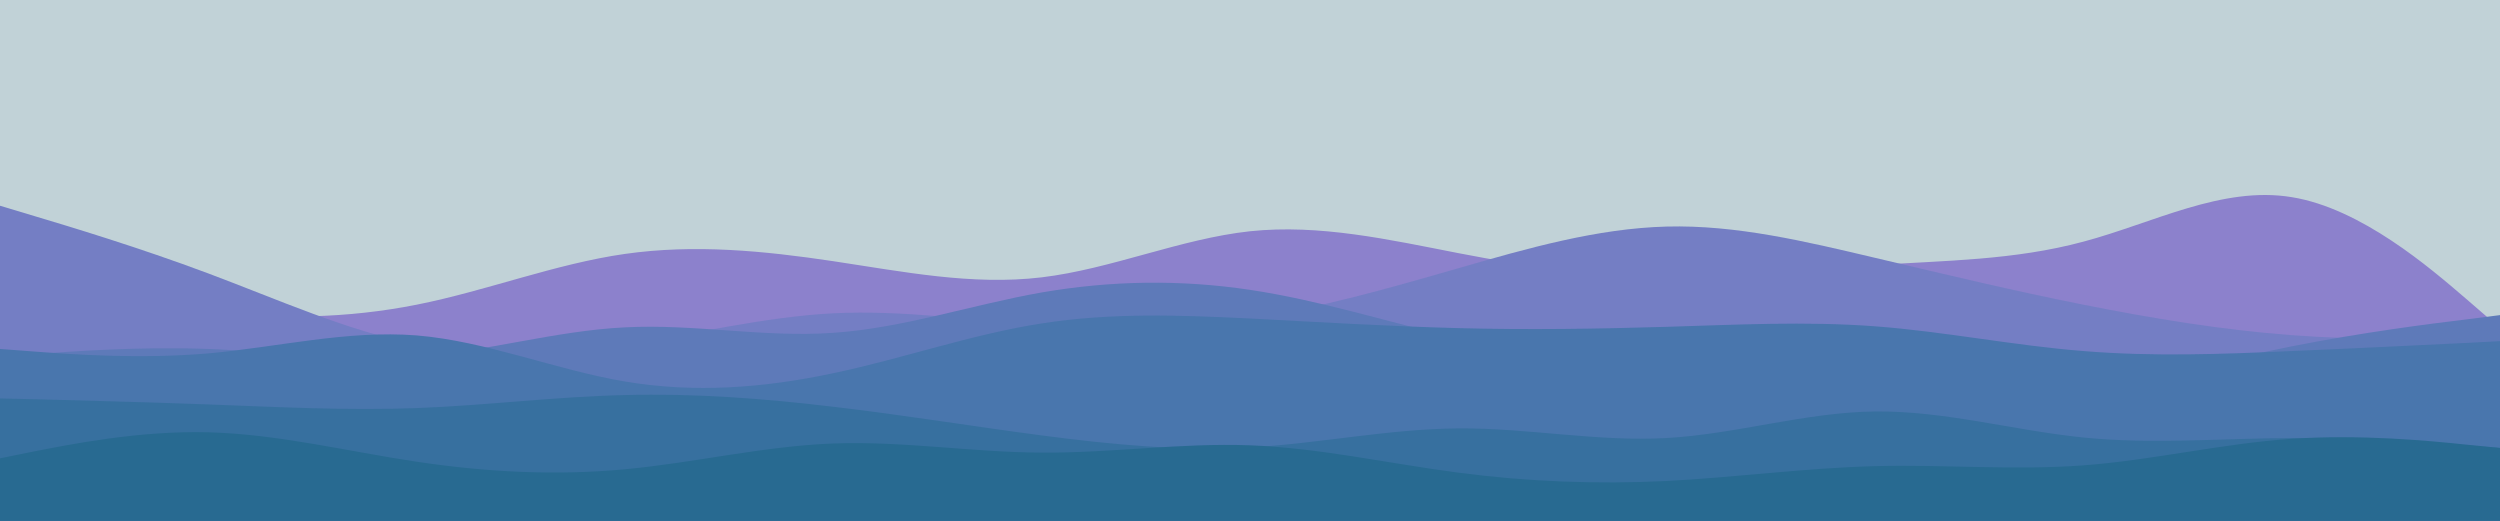 <svg id="visual" viewBox="0 0 960 200" width="960" height="200" xmlns="http://www.w3.org/2000/svg" xmlns:xlink="http://www.w3.org/1999/xlink" version="1.1"><rect x="0" y="0" width="960" height="200" fill="#c1d2d7"></rect><path d="M0 103L13.3 106.3C26.7 109.7 53.3 116.3 80 119.5C106.7 122.7 133.3 122.3 160 117C186.7 111.7 213.3 101.3 240 97.5C266.7 93.7 293.3 96.3 320 100.3C346.7 104.3 373.3 109.7 400 106.5C426.7 103.3 453.3 91.7 480 88.8C506.7 86 533.3 92 560 97.2C586.7 102.3 613.3 106.7 640 107C666.7 107.3 693.3 103.7 720 101.8C746.7 100 773.3 100 800 92.8C826.7 85.7 853.3 71.3 880 75.7C906.7 80 933.3 103 946.7 114.5L960 126L960 201L946.7 201C933.3 201 906.7 201 880 201C853.3 201 826.7 201 800 201C773.3 201 746.7 201 720 201C693.3 201 666.7 201 640 201C613.3 201 586.7 201 560 201C533.3 201 506.7 201 480 201C453.3 201 426.7 201 400 201C373.3 201 346.7 201 320 201C293.3 201 266.7 201 240 201C213.3 201 186.7 201 160 201C133.3 201 106.7 201 80 201C53.3 201 26.7 201 13.3 201L0 201Z" fill="#8c81cc"></path><path d="M0 79L13.3 83C26.7 87 53.3 95 80 105C106.7 115 133.3 127 160 132.3C186.7 137.7 213.3 136.3 240 132.3C266.7 128.3 293.3 121.7 320 120.3C346.7 119 373.3 123 400 124.8C426.7 126.7 453.3 126.3 480 122.3C506.7 118.3 533.3 110.7 560 103C586.7 95.3 613.3 87.7 640 87C666.7 86.3 693.3 92.7 720 99C746.7 105.3 773.3 111.7 800 117C826.7 122.3 853.3 126.7 880 128.7C906.7 130.7 933.3 130.3 946.7 130.2L960 130L960 201L946.7 201C933.3 201 906.7 201 880 201C853.3 201 826.7 201 800 201C773.3 201 746.7 201 720 201C693.3 201 666.7 201 640 201C613.3 201 586.7 201 560 201C533.3 201 506.7 201 480 201C453.3 201 426.7 201 400 201C373.3 201 346.7 201 320 201C293.3 201 266.7 201 240 201C213.3 201 186.7 201 160 201C133.3 201 106.7 201 80 201C53.3 201 26.7 201 13.3 201L0 201Z" fill="#747ec4"></path><path d="M0 137L13.3 136C26.7 135 53.3 133 80 134C106.7 135 133.3 139 160 137C186.7 135 213.3 127 240 125.7C266.7 124.3 293.3 129.7 320 127.8C346.7 126 373.3 117 400 112.3C426.7 107.7 453.3 107.3 480 111.3C506.7 115.3 533.3 123.7 560 130C586.7 136.3 613.3 140.7 640 139C666.7 137.3 693.3 129.7 720 131C746.7 132.3 773.3 142.7 800 144.2C826.7 145.7 853.3 138.3 880 133C906.7 127.7 933.3 124.3 946.7 122.7L960 121L960 201L946.7 201C933.3 201 906.7 201 880 201C853.3 201 826.7 201 800 201C773.3 201 746.7 201 720 201C693.3 201 666.7 201 640 201C613.3 201 586.7 201 560 201C533.3 201 506.7 201 480 201C453.3 201 426.7 201 400 201C373.3 201 346.7 201 320 201C293.3 201 266.7 201 240 201C213.3 201 186.7 201 160 201C133.3 201 106.7 201 80 201C53.3 201 26.7 201 13.3 201L0 201Z" fill="#5e7ab9"></path><path d="M0 134L13.3 135C26.7 136 53.3 138 80 135.7C106.7 133.3 133.3 126.7 160 128.8C186.7 131 213.3 142 240 146.5C266.7 151 293.3 149 320 143.3C346.7 137.7 373.3 128.3 400 124.2C426.7 120 453.3 121 480 122.3C506.7 123.7 533.3 125.3 560 126C586.7 126.7 613.3 126.3 640 125.5C666.7 124.7 693.3 123.3 720 125.3C746.7 127.3 773.3 132.7 800 134.8C826.7 137 853.3 136 880 134.8C906.7 133.7 933.3 132.3 946.7 131.7L960 131L960 201L946.7 201C933.3 201 906.7 201 880 201C853.3 201 826.7 201 800 201C773.3 201 746.7 201 720 201C693.3 201 666.7 201 640 201C613.3 201 586.7 201 560 201C533.3 201 506.7 201 480 201C453.3 201 426.7 201 400 201C373.3 201 346.7 201 320 201C293.3 201 266.7 201 240 201C213.3 201 186.7 201 160 201C133.3 201 106.7 201 80 201C53.3 201 26.7 201 13.3 201L0 201Z" fill="#4976ad"></path><path d="M0 153L13.3 153.3C26.7 153.7 53.3 154.3 80 155.3C106.7 156.3 133.3 157.7 160 156.7C186.7 155.7 213.3 152.3 240 151.7C266.7 151 293.3 153 320 156.2C346.7 159.3 373.3 163.7 400 167.2C426.7 170.7 453.3 173.3 480 171.8C506.7 170.3 533.3 164.7 560 164.5C586.7 164.3 613.3 169.7 640 168.2C666.7 166.7 693.3 158.3 720 158C746.7 157.7 773.3 165.3 800 168C826.7 170.7 853.3 168.3 880 168.2C906.7 168 933.3 170 946.7 171L960 172L960 201L946.7 201C933.3 201 906.7 201 880 201C853.3 201 826.7 201 800 201C773.3 201 746.7 201 720 201C693.3 201 666.7 201 640 201C613.3 201 586.7 201 560 201C533.3 201 506.7 201 480 201C453.3 201 426.7 201 400 201C373.3 201 346.7 201 320 201C293.3 201 266.7 201 240 201C213.3 201 186.7 201 160 201C133.3 201 106.7 201 80 201C53.3 201 26.7 201 13.3 201L0 201Z" fill="#37709f"></path><path d="M0 176L13.3 173.3C26.7 170.7 53.3 165.3 80 166C106.7 166.7 133.3 173.3 160 177.3C186.7 181.3 213.3 182.7 240 180.2C266.7 177.7 293.3 171.3 320 170.3C346.7 169.3 373.3 173.7 400 173.8C426.7 174 453.3 170 480 171C506.7 172 533.3 178 560 181.5C586.7 185 613.3 186 640 184.7C666.7 183.3 693.3 179.7 720 179C746.7 178.3 773.3 180.7 800 178.7C826.7 176.7 853.3 170.3 880 168.5C906.7 166.7 933.3 169.3 946.7 170.7L960 172L960 201L946.7 201C933.3 201 906.7 201 880 201C853.3 201 826.7 201 800 201C773.3 201 746.7 201 720 201C693.3 201 666.7 201 640 201C613.3 201 586.7 201 560 201C533.3 201 506.7 201 480 201C453.3 201 426.7 201 400 201C373.3 201 346.7 201 320 201C293.3 201 266.7 201 240 201C213.3 201 186.7 201 160 201C133.3 201 106.7 201 80 201C53.3 201 26.7 201 13.3 201L0 201Z" fill="#286a91"></path></svg>